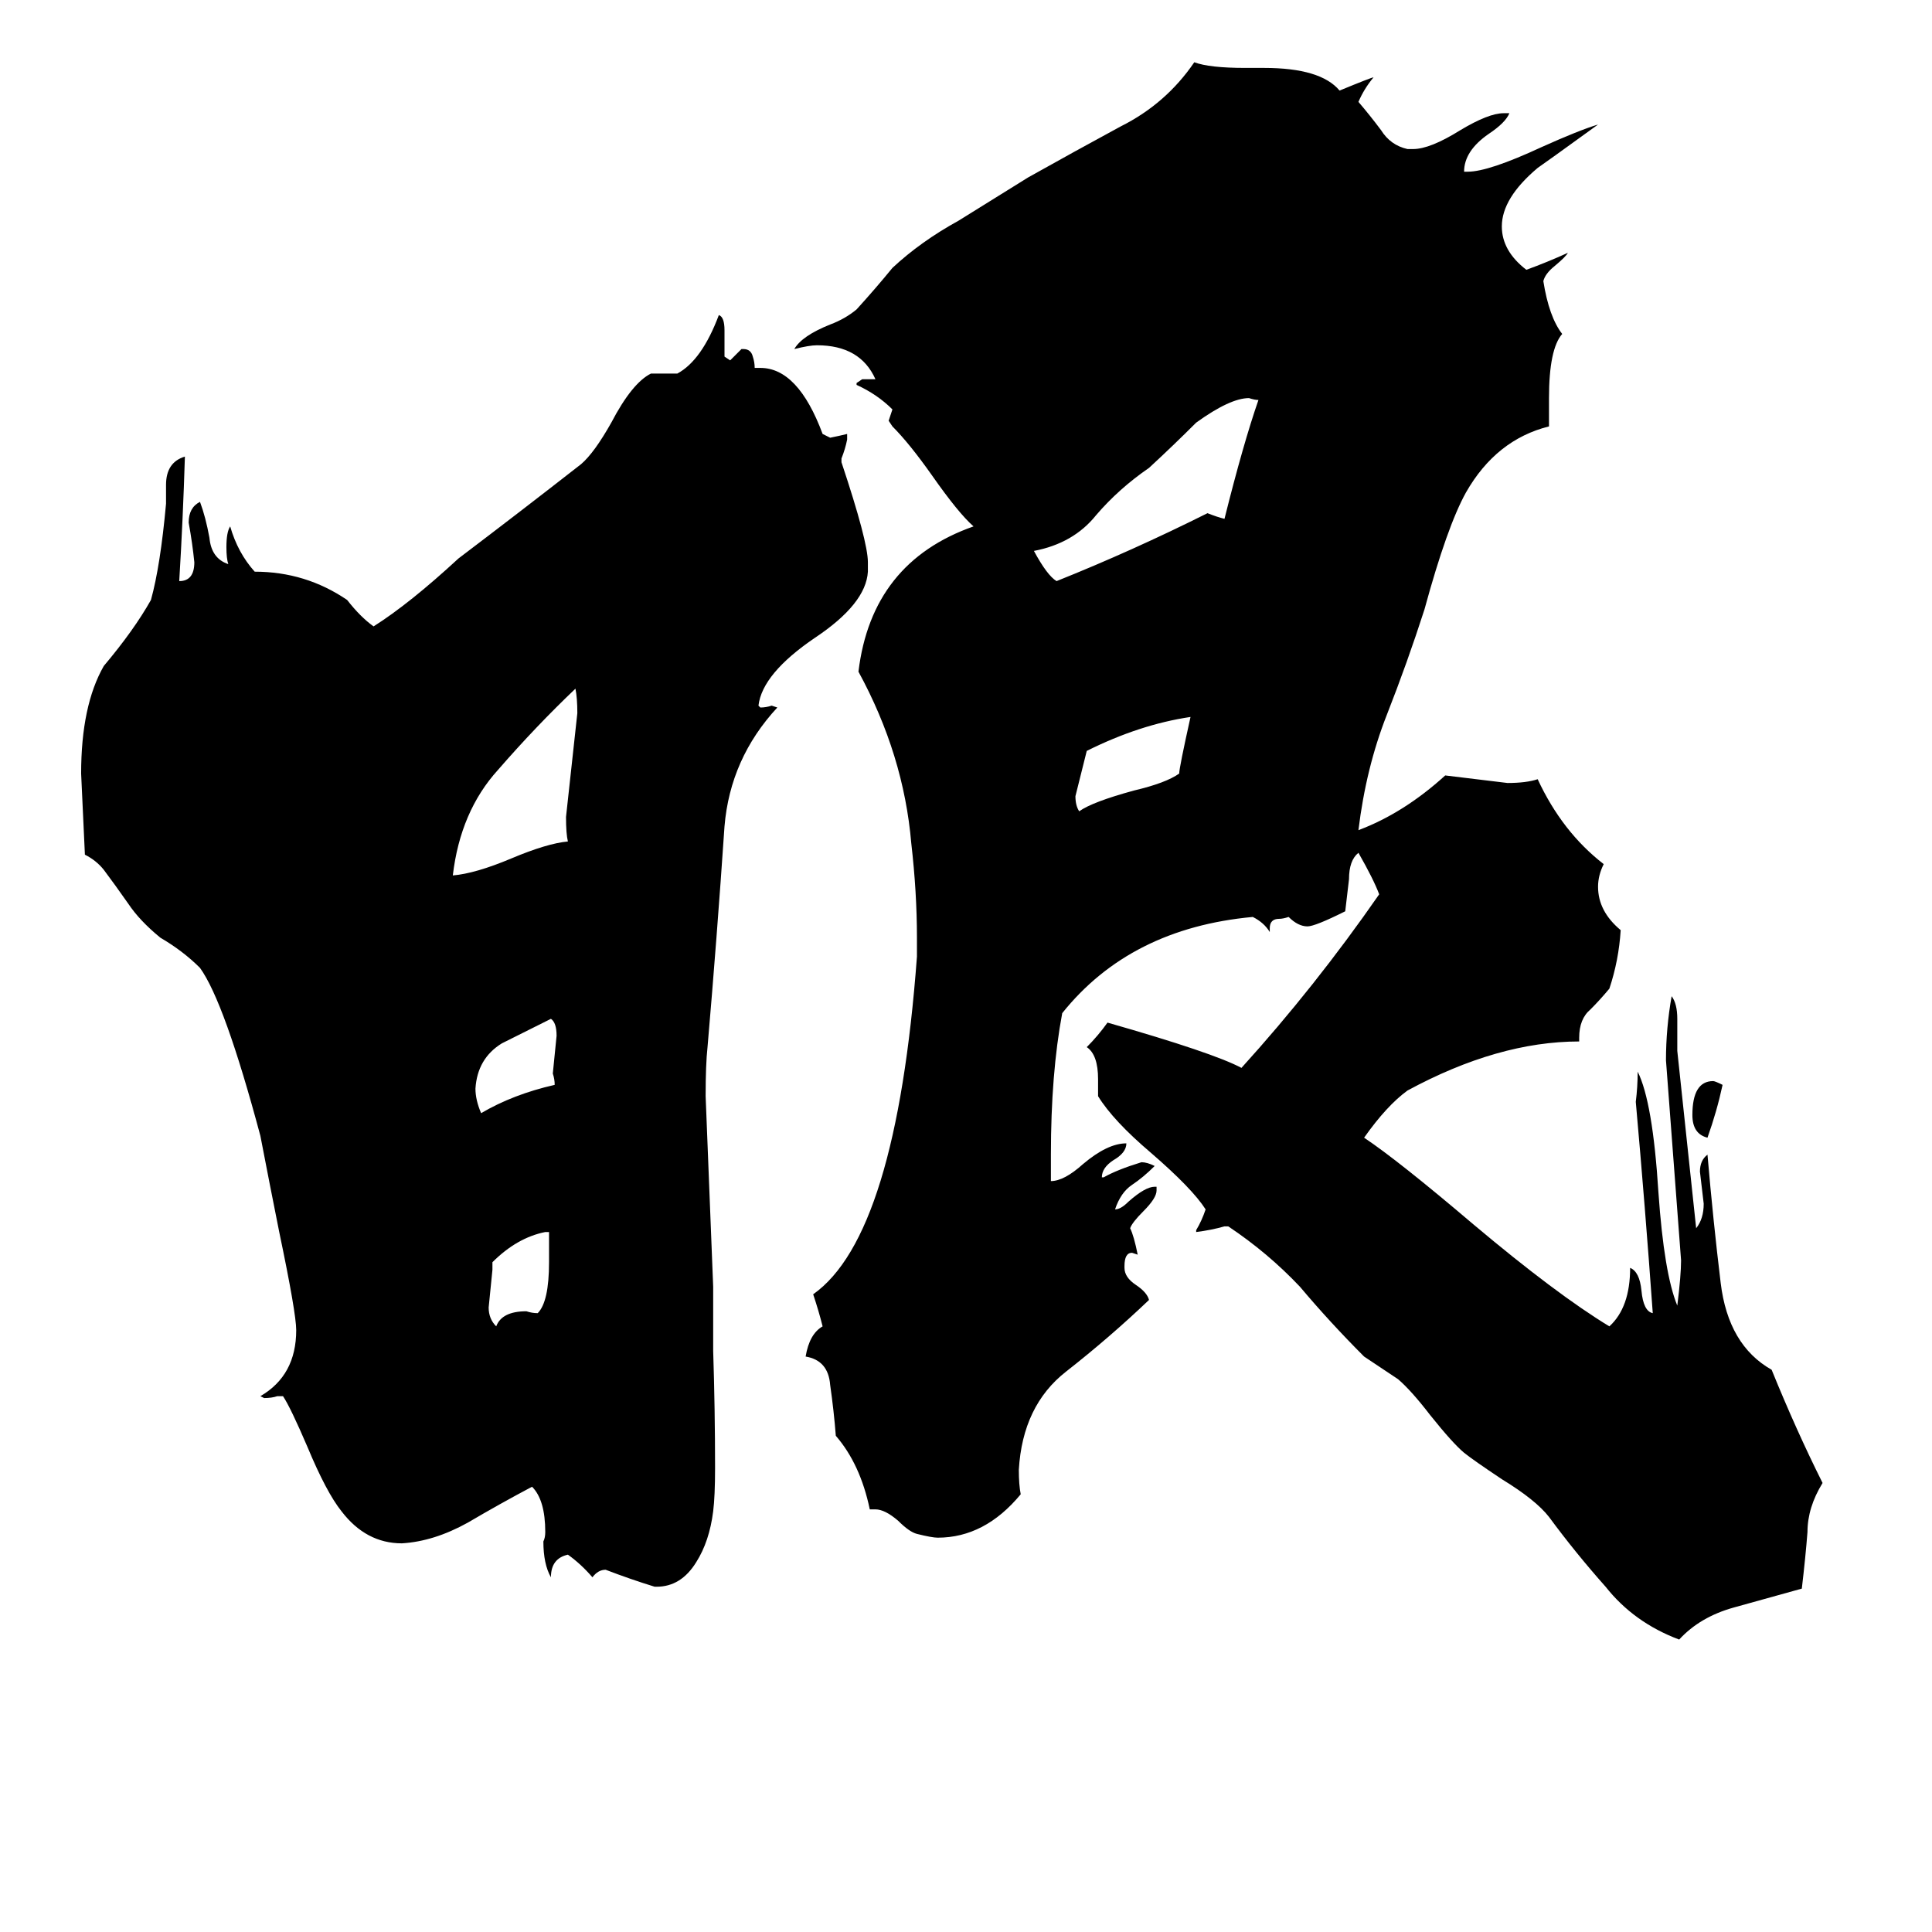 <svg xmlns="http://www.w3.org/2000/svg" viewBox="0 -800 1024 1024">
	<path fill="#000000" d="M913 -225Q910 -211 905 -197Q897 -199 897 -209Q897 -227 908 -227Q909 -227 913 -225ZM291 -131V-147H289Q274 -144 261 -131V-127Q260 -117 259 -107Q259 -101 263 -97Q266 -105 279 -105Q282 -104 285 -104Q291 -110 291 -131ZM294 -225Q294 -228 293 -231Q294 -241 295 -251Q295 -258 292 -260Q280 -254 266 -247Q253 -239 252 -223Q252 -217 255 -210Q272 -220 294 -225ZM631 -420Q604 -416 576 -402Q573 -390 570 -378Q570 -373 572 -370Q579 -375 601 -381Q618 -385 625 -390Q625 -393 631 -420ZM301 -354Q300 -358 300 -367Q303 -394 306 -422Q306 -430 305 -435Q284 -415 264 -392Q244 -370 240 -336Q252 -337 271 -345Q290 -353 301 -354ZM649 -525Q659 -565 667 -588Q665 -588 662 -589Q652 -589 634 -576Q622 -564 609 -552Q593 -541 581 -527Q569 -512 548 -508Q555 -495 560 -492Q600 -508 640 -528Q645 -526 649 -525ZM348 41H347Q334 37 321 32Q317 32 314 36Q308 29 301 24Q292 26 292 36Q288 29 288 17Q289 15 289 12Q289 -5 282 -12Q265 -3 248 7Q230 17 213 18Q194 18 181 1Q173 -9 163 -33Q154 -54 150 -60H147Q144 -59 140 -59L138 -60Q157 -71 157 -95Q157 -104 148 -147Q143 -172 138 -198Q119 -269 106 -287Q97 -296 85 -303Q74 -312 68 -321Q61 -331 55 -339Q51 -344 45 -347Q44 -368 43 -390Q43 -426 55 -447Q71 -466 80 -482Q85 -500 88 -533V-543Q88 -555 98 -558Q97 -525 95 -492Q103 -492 103 -502Q102 -512 100 -523Q100 -531 106 -534Q109 -526 111 -515Q112 -504 121 -501Q120 -504 120 -510Q120 -518 122 -521Q126 -507 135 -497Q162 -497 184 -482Q191 -473 198 -468Q217 -480 243 -504Q276 -529 308 -554Q315 -560 324 -576Q335 -597 345 -602H359Q372 -609 381 -633Q384 -632 384 -625V-611L387 -609Q390 -612 393 -615H394Q398 -615 399 -611Q400 -608 400 -605H403Q423 -605 436 -570L440 -568Q445 -569 449 -570V-567Q448 -562 446 -557V-555Q460 -513 460 -502V-497Q459 -480 432 -462Q404 -443 402 -426L403 -425Q406 -425 409 -426L412 -425Q387 -398 384 -362Q380 -303 375 -245Q374 -236 374 -219Q376 -168 378 -118V-84Q379 -53 379 -22Q379 -7 378 1Q376 17 369 28Q361 41 348 41ZM889 -260V-243Q894 -196 899 -149Q903 -154 903 -162Q902 -170 901 -179Q901 -185 905 -188Q908 -153 912 -120Q916 -87 939 -74Q952 -42 966 -14Q958 -1 958 12Q957 25 955 42Q937 47 919 52Q901 57 890 69Q866 60 851 41Q835 23 821 4Q814 -5 796 -16Q781 -26 776 -30Q770 -35 758 -50Q748 -63 741 -69Q732 -75 723 -81Q705 -99 689 -118Q672 -136 651 -150H649Q642 -148 634 -147V-148Q637 -153 639 -159Q632 -170 610 -189Q590 -206 582 -219V-228Q582 -241 576 -245Q582 -251 587 -258Q643 -242 658 -234Q697 -277 731 -326Q728 -334 720 -348Q715 -344 715 -334Q714 -325 713 -317Q697 -309 693 -309Q688 -309 683 -314Q680 -313 678 -313Q673 -313 673 -308V-306Q670 -311 664 -314Q599 -308 563 -263Q557 -231 557 -188V-174Q564 -174 574 -183Q587 -194 597 -194Q597 -189 590 -185Q584 -181 584 -176H585Q592 -180 605 -184Q608 -184 612 -182Q606 -176 600 -172Q594 -168 591 -159Q594 -159 598 -163Q607 -171 612 -171H613V-169Q613 -165 606 -158Q600 -152 599 -149Q601 -145 603 -135L600 -136Q596 -136 596 -129V-128Q596 -123 602 -119Q608 -115 609 -111Q588 -91 565 -73Q542 -55 540 -21Q540 -13 541 -8Q522 15 497 15Q494 15 486 13Q482 12 476 6Q469 0 464 0H461Q456 -24 443 -39Q442 -52 440 -66Q439 -79 427 -81Q429 -93 436 -97Q434 -105 431 -114Q475 -145 486 -293V-303Q486 -327 483 -353Q479 -400 455 -444Q462 -502 516 -521Q508 -528 494 -548Q482 -565 473 -574L471 -577Q472 -580 473 -583Q465 -591 454 -596V-597L457 -599H464Q456 -617 433 -617Q429 -617 421 -615Q425 -622 440 -628Q448 -631 454 -636Q464 -647 473 -658Q488 -672 508 -683L545 -706Q570 -720 594 -733Q618 -745 633 -767Q641 -764 660 -764H670Q700 -764 710 -752Q727 -759 728 -759Q723 -753 720 -746Q726 -739 732 -731Q737 -723 746 -721H749Q758 -721 774 -731Q789 -740 797 -740H800Q798 -735 789 -729Q776 -720 776 -709H778Q789 -709 817 -722Q837 -731 847 -734Q818 -713 815 -711Q796 -695 796 -680Q796 -667 809 -657Q820 -661 831 -666Q830 -664 824 -659Q819 -655 818 -651Q821 -632 828 -623Q821 -615 821 -589V-574Q793 -567 777 -539Q767 -521 755 -477Q746 -449 735 -421Q724 -393 720 -360Q744 -369 766 -389Q783 -387 799 -385Q809 -385 815 -387Q828 -359 850 -342Q847 -336 847 -330Q847 -317 859 -307Q858 -291 853 -276Q848 -270 843 -265Q837 -260 837 -250V-248Q794 -248 746 -222Q735 -214 723 -197Q741 -185 781 -151Q825 -114 853 -97Q864 -107 864 -128Q869 -126 870 -116Q871 -105 876 -104Q872 -160 867 -216Q868 -224 868 -232Q876 -216 879 -168Q882 -125 889 -108Q891 -124 891 -132Q887 -185 883 -238Q883 -255 886 -272Q889 -268 889 -260Z"/>
</svg>